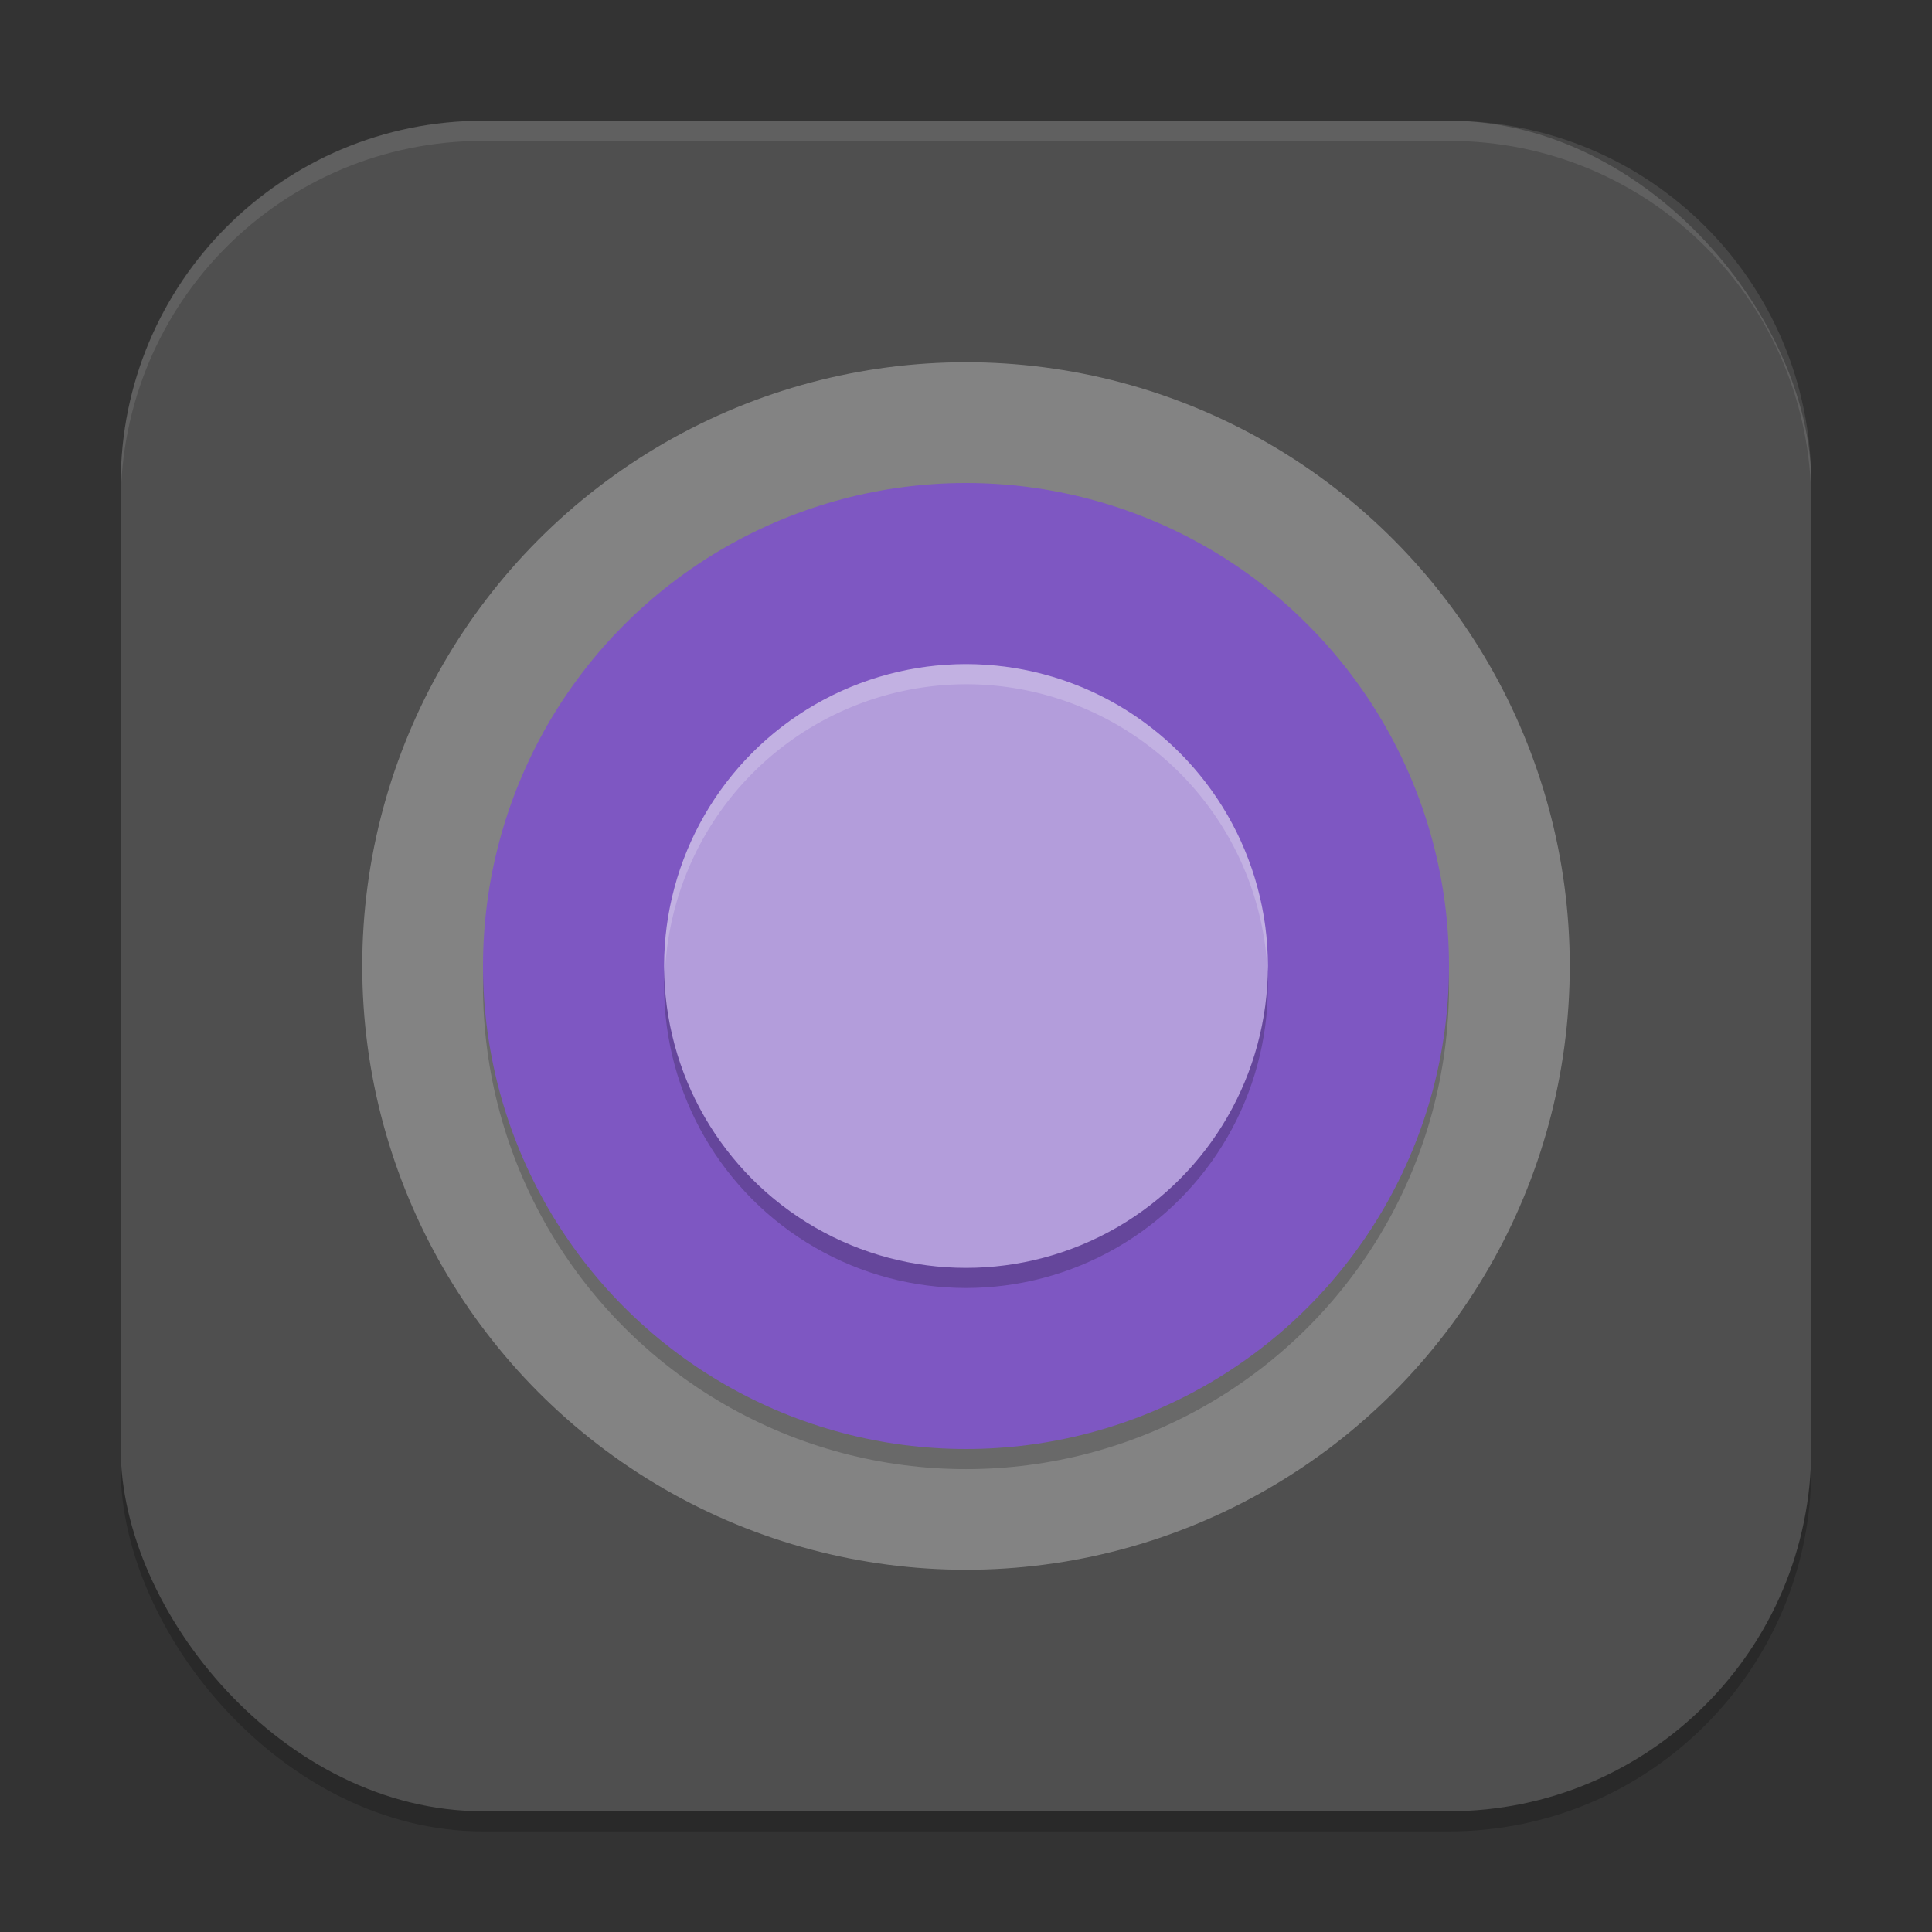 <?xml version="1.0" encoding="UTF-8" standalone="no"?>
<!-- Created with Inkscape (http://www.inkscape.org/) -->

<svg
   width="96"
   height="96"
   viewBox="0 0 96 96"
   version="1.1"
   id="svg5"
   inkscape:version="1.4 (e7c3feb100, 2024-10-09)"
   sodipodi:docname="org.gnome.Snapshot.svg"
   xmlns:inkscape="http://www.inkscape.org/namespaces/inkscape"
   xmlns:sodipodi="http://sodipodi.sourceforge.net/DTD/sodipodi-0.dtd"
   xmlns="http://www.w3.org/2000/svg"
   xmlns:svg="http://www.w3.org/2000/svg">
  <rect x="0" y="0" width="96" height="96" fill="#333333" stroke="none"/>
  <sodipodi:namedview
     id="namedview7"
     pagecolor="#ffffff"
     bordercolor="#000000"
     borderopacity="0.25"
     inkscape:showpageshadow="2"
     inkscape:pageopacity="0.0"
     inkscape:pagecheckerboard="0"
     inkscape:deskcolor="#d1d1d1"
     inkscape:document-units="px"
     showgrid="false"
     inkscape:zoom="8.3958333"
     inkscape:cx="48.119107"
     inkscape:cy="48"
     inkscape:window-width="1920"
     inkscape:window-height="1011"
     inkscape:window-x="0"
     inkscape:window-y="0"
     inkscape:window-maximized="1"
     inkscape:current-layer="svg5" />
  <defs
     id="defs2" />
  <rect
     style="opacity:0.2;fill:#000000;stroke-width:6;stroke-linecap:square"
     id="rect234"
     width="84"
     height="84"
     x="6"
     y="7"
     ry="18" />
  <rect
     style="fill:#4f4f4f;fill-opacity:1;stroke-width:6;stroke-linecap:square"
     id="rect396"
     width="84"
     height="84"
     x="6"
     y="6"
     ry="18" />
  <circle
     style="opacity:0.3;fill:#ffffff;stroke-width:1.5;stroke-linecap:round;stroke-linejoin:round"
     id="path5622"
     cx="48"
     cy="48"
     r="30" />
  <circle
     style="opacity:0.2;fill:#000000;stroke-width:1.5;stroke-linecap:round;stroke-linejoin:round"
     id="path5676"
     cx="48"
     cy="49"
     r="24" />
  <circle
     style="fill:#7e57c2;fill-opacity:1;stroke-width:1.5;stroke-linecap:round;stroke-linejoin:round"
     id="path5825"
     cx="48"
     cy="48"
     r="24" />
  <circle
     style="opacity:0.2;fill:#000000;fill-opacity:1;stroke-width:1.5;stroke-linecap:round;stroke-linejoin:round"
     id="path7178"
     cx="48"
     cy="49"
     r="15" />
  <circle
     style="fill:#b39ddb;fill-opacity:1;stroke-width:1.5;stroke-linecap:round;stroke-linejoin:round"
     id="path7180"
     cx="48"
     cy="48"
     r="15" />
  <path
     id="path7286"
     style="opacity:0.2;fill:#ffffff;fill-opacity:1;stroke-width:1.5;stroke-linecap:round;stroke-linejoin:round"
     d="M 48 33 A 15 15 0 0 0 33 48 A 15 15 0 0 0 33.035 48.504 A 15 15 0 0 1 48 34 A 15 15 0 0 1 62.982 48.26 A 15 15 0 0 0 63 48 A 15 15 0 0 0 48 33 z " />
  <path
     d="M 24,6 C 14.028,6 6,14.028 6,24 v 1 C 6,15.028 14.028,7 24,7 h 48 c 9.972,0 18,8.028 18,18 V 24 C 90,14.028 81.972,6 72,6 Z"
     style="opacity:0.1;fill:#ffffff;stroke-width:6;stroke-linecap:square"
     id="path1040" />
</svg>
